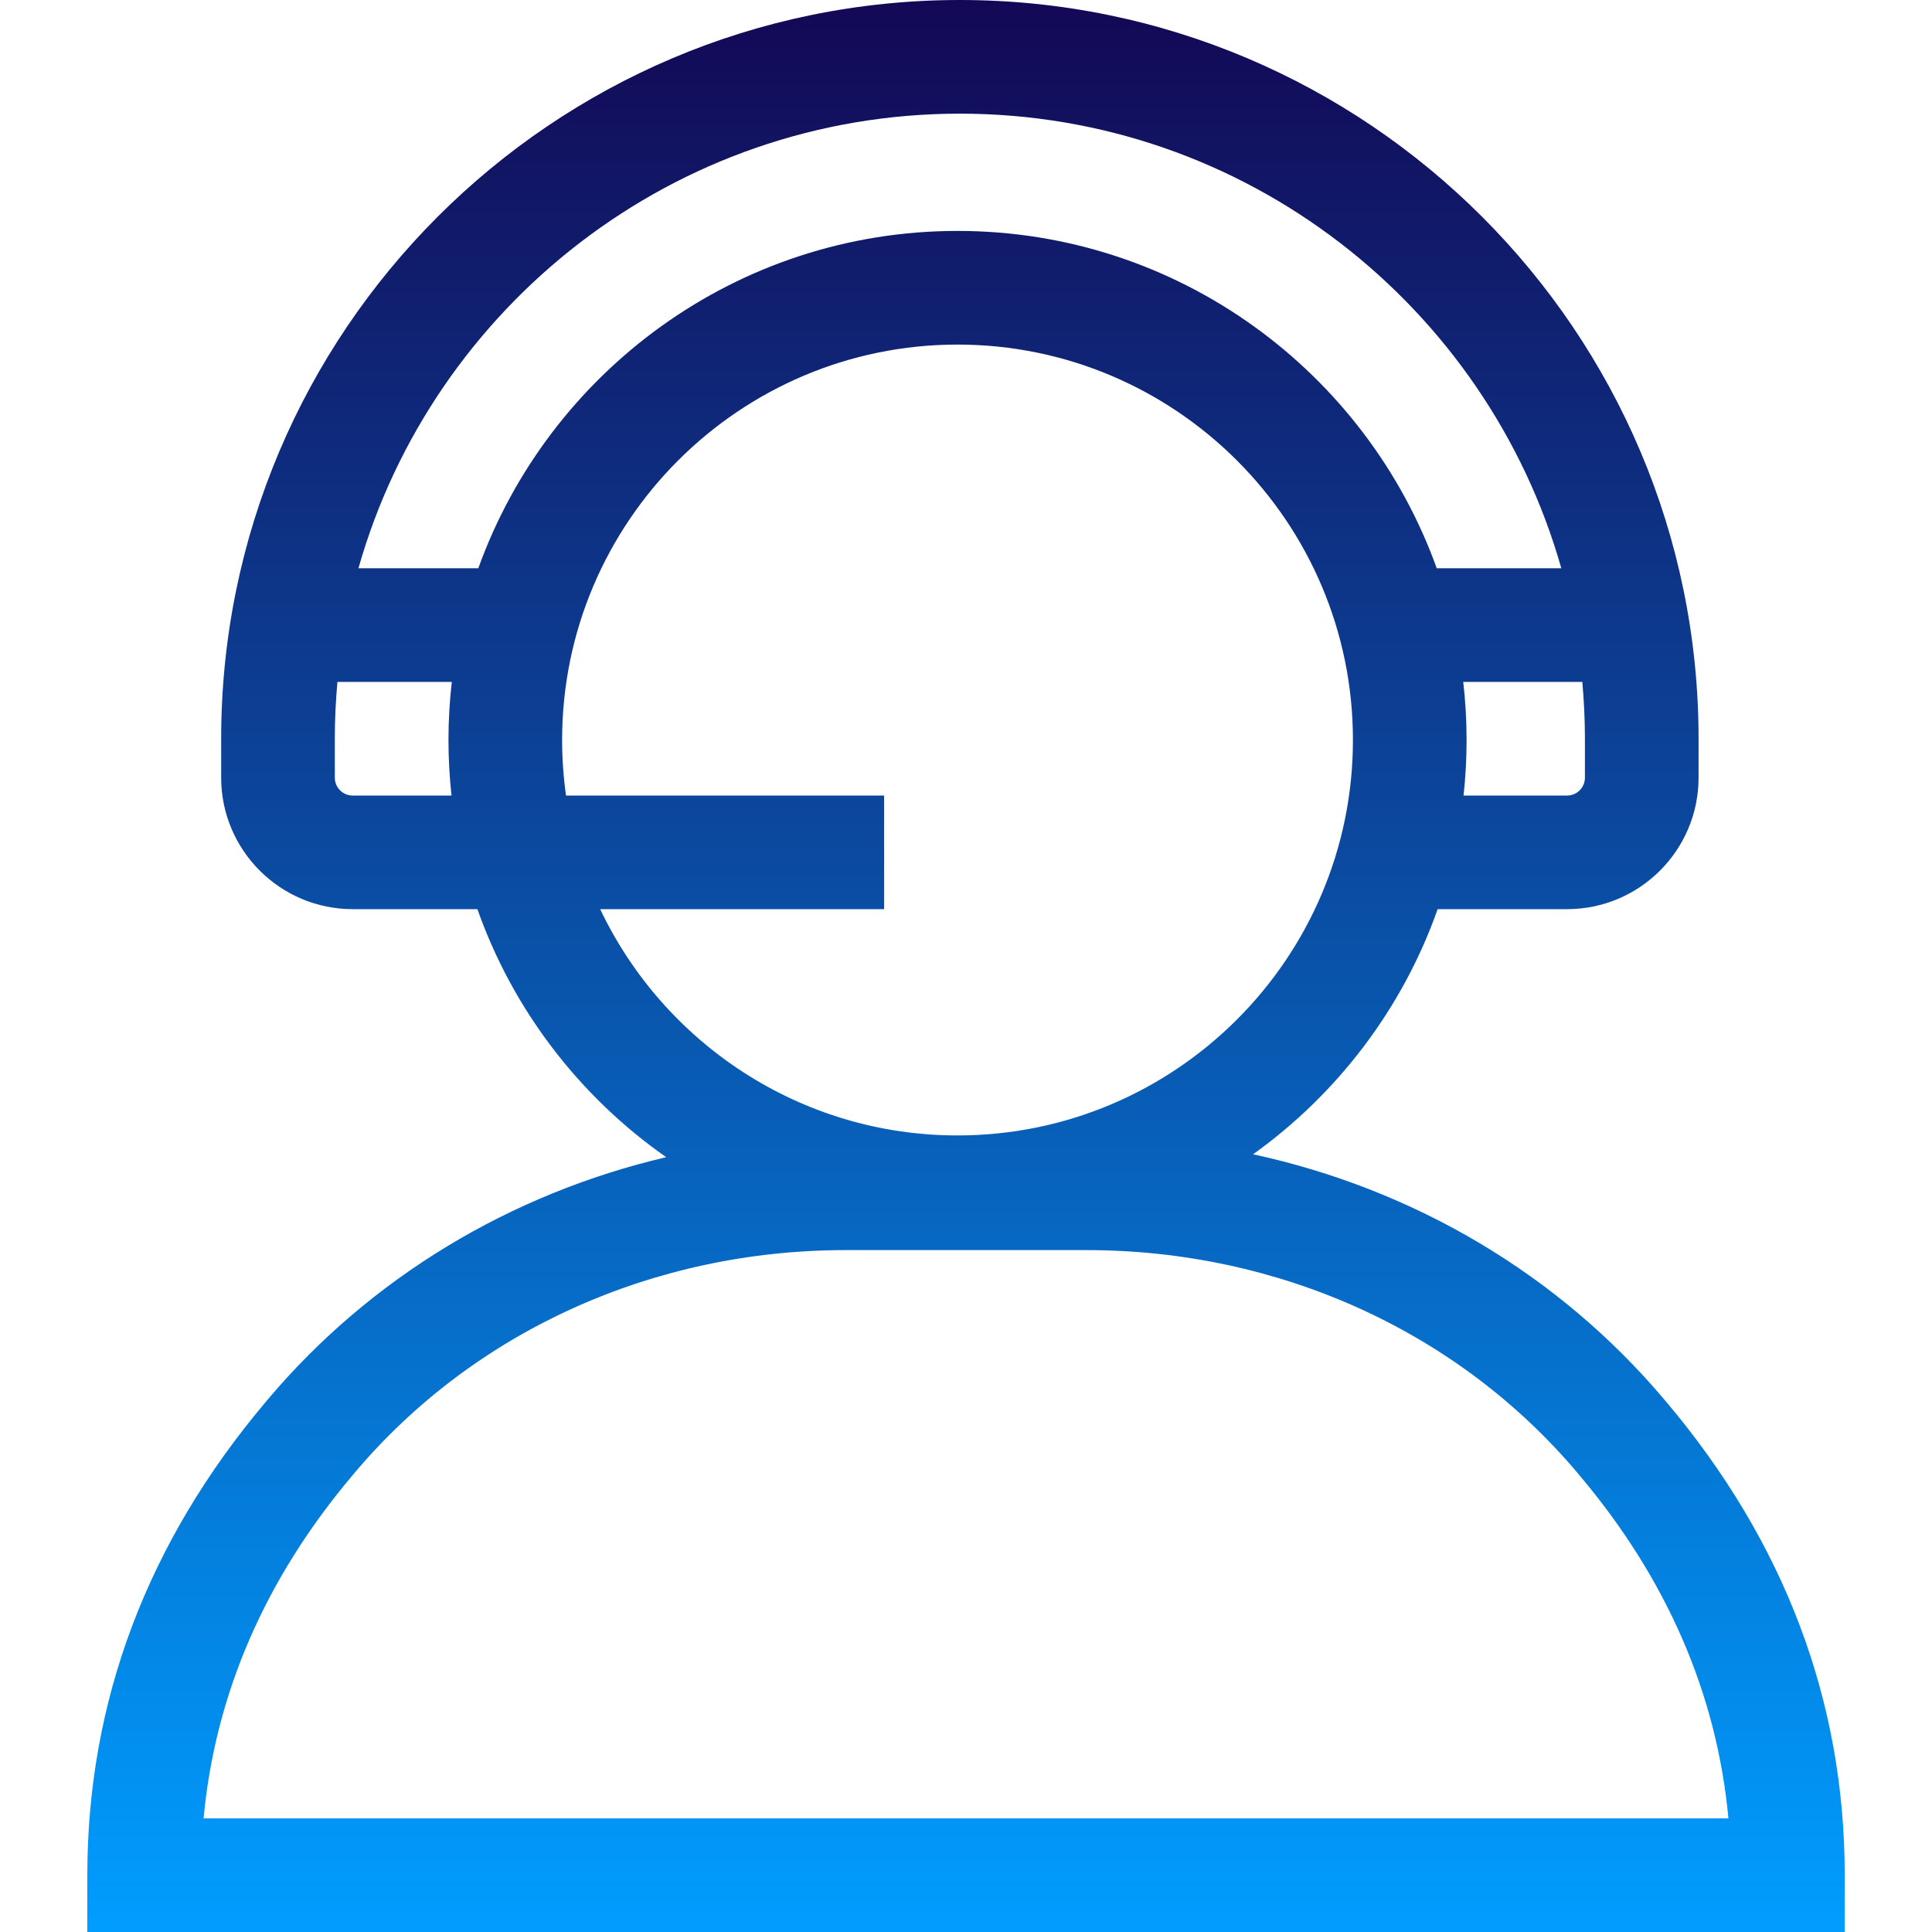 <svg width="40" height="40" viewBox="0 0 40 40" fill="none" xmlns="http://www.w3.org/2000/svg">
<g clip-path="url(#clip0_21_1708)">
<path d="M34.498 29.024L34.453 28.971C32.267 26.382 29.274 24.62 25.944 23.898C27.689 22.649 29.038 20.882 29.765 18.823H32.445C33.946 18.823 35.167 17.602 35.167 16.101V15.294C35.167 6.861 28.306 0 19.873 0C11.44 0 4.579 6.861 4.579 15.294V16.101C4.579 17.602 5.8 18.823 7.302 18.823H9.884C10.623 20.916 12.005 22.707 13.792 23.958C10.568 24.715 7.675 26.451 5.547 28.971L5.502 29.025C3.051 31.928 1.808 35.224 1.808 38.824V40H38.193V38.824C38.193 35.224 36.95 31.928 34.498 29.024V29.024ZM19.825 23.508C16.563 23.508 13.741 21.59 12.426 18.823H18.305V16.471H11.719C11.666 16.095 11.638 15.711 11.638 15.321C11.638 10.807 15.31 7.134 19.825 7.134C24.339 7.134 28.011 10.807 28.011 15.321C28.011 19.835 24.339 23.508 19.825 23.508V23.508ZM32.814 16.101C32.814 16.305 32.649 16.471 32.445 16.471H30.301C30.343 16.093 30.364 15.709 30.364 15.321C30.364 14.914 30.34 14.513 30.295 14.118H32.76C32.795 14.505 32.814 14.898 32.814 15.294V16.101ZM19.873 2.353C25.786 2.353 30.785 6.339 32.325 11.765H29.746C28.284 7.698 24.389 4.781 19.825 4.781C15.261 4.781 11.365 7.698 9.903 11.765H7.421C8.961 6.339 13.961 2.353 19.873 2.353V2.353ZM7.302 16.471C7.098 16.471 6.932 16.305 6.932 16.101V15.294C6.932 14.898 6.951 14.505 6.986 14.118H9.354C9.309 14.513 9.285 14.914 9.285 15.321C9.285 15.709 9.307 16.093 9.348 16.471H7.302ZM4.215 37.647C4.455 35.072 5.489 32.687 7.3 30.543L7.345 30.489C9.817 27.561 13.522 25.882 17.509 25.882H22.491C26.478 25.882 30.183 27.561 32.656 30.49L32.7 30.543C34.511 32.687 35.545 35.072 35.785 37.647H4.215Z" fill="url(#paint0_linear_21_1708)"/>
</g>
<defs>
<linearGradient id="paint0_linear_21_1708" x1="20" y1="0" x2="20" y2="40" gradientUnits="userSpaceOnUse">
<stop stop-color="#130855"/>
<stop offset="1" stop-color="#009DFF"/>
</linearGradient>
<clipPath id="clip0_21_1708">
<rect width="40" height="40" fill="white"/>
</clipPath>
</defs>
</svg>
